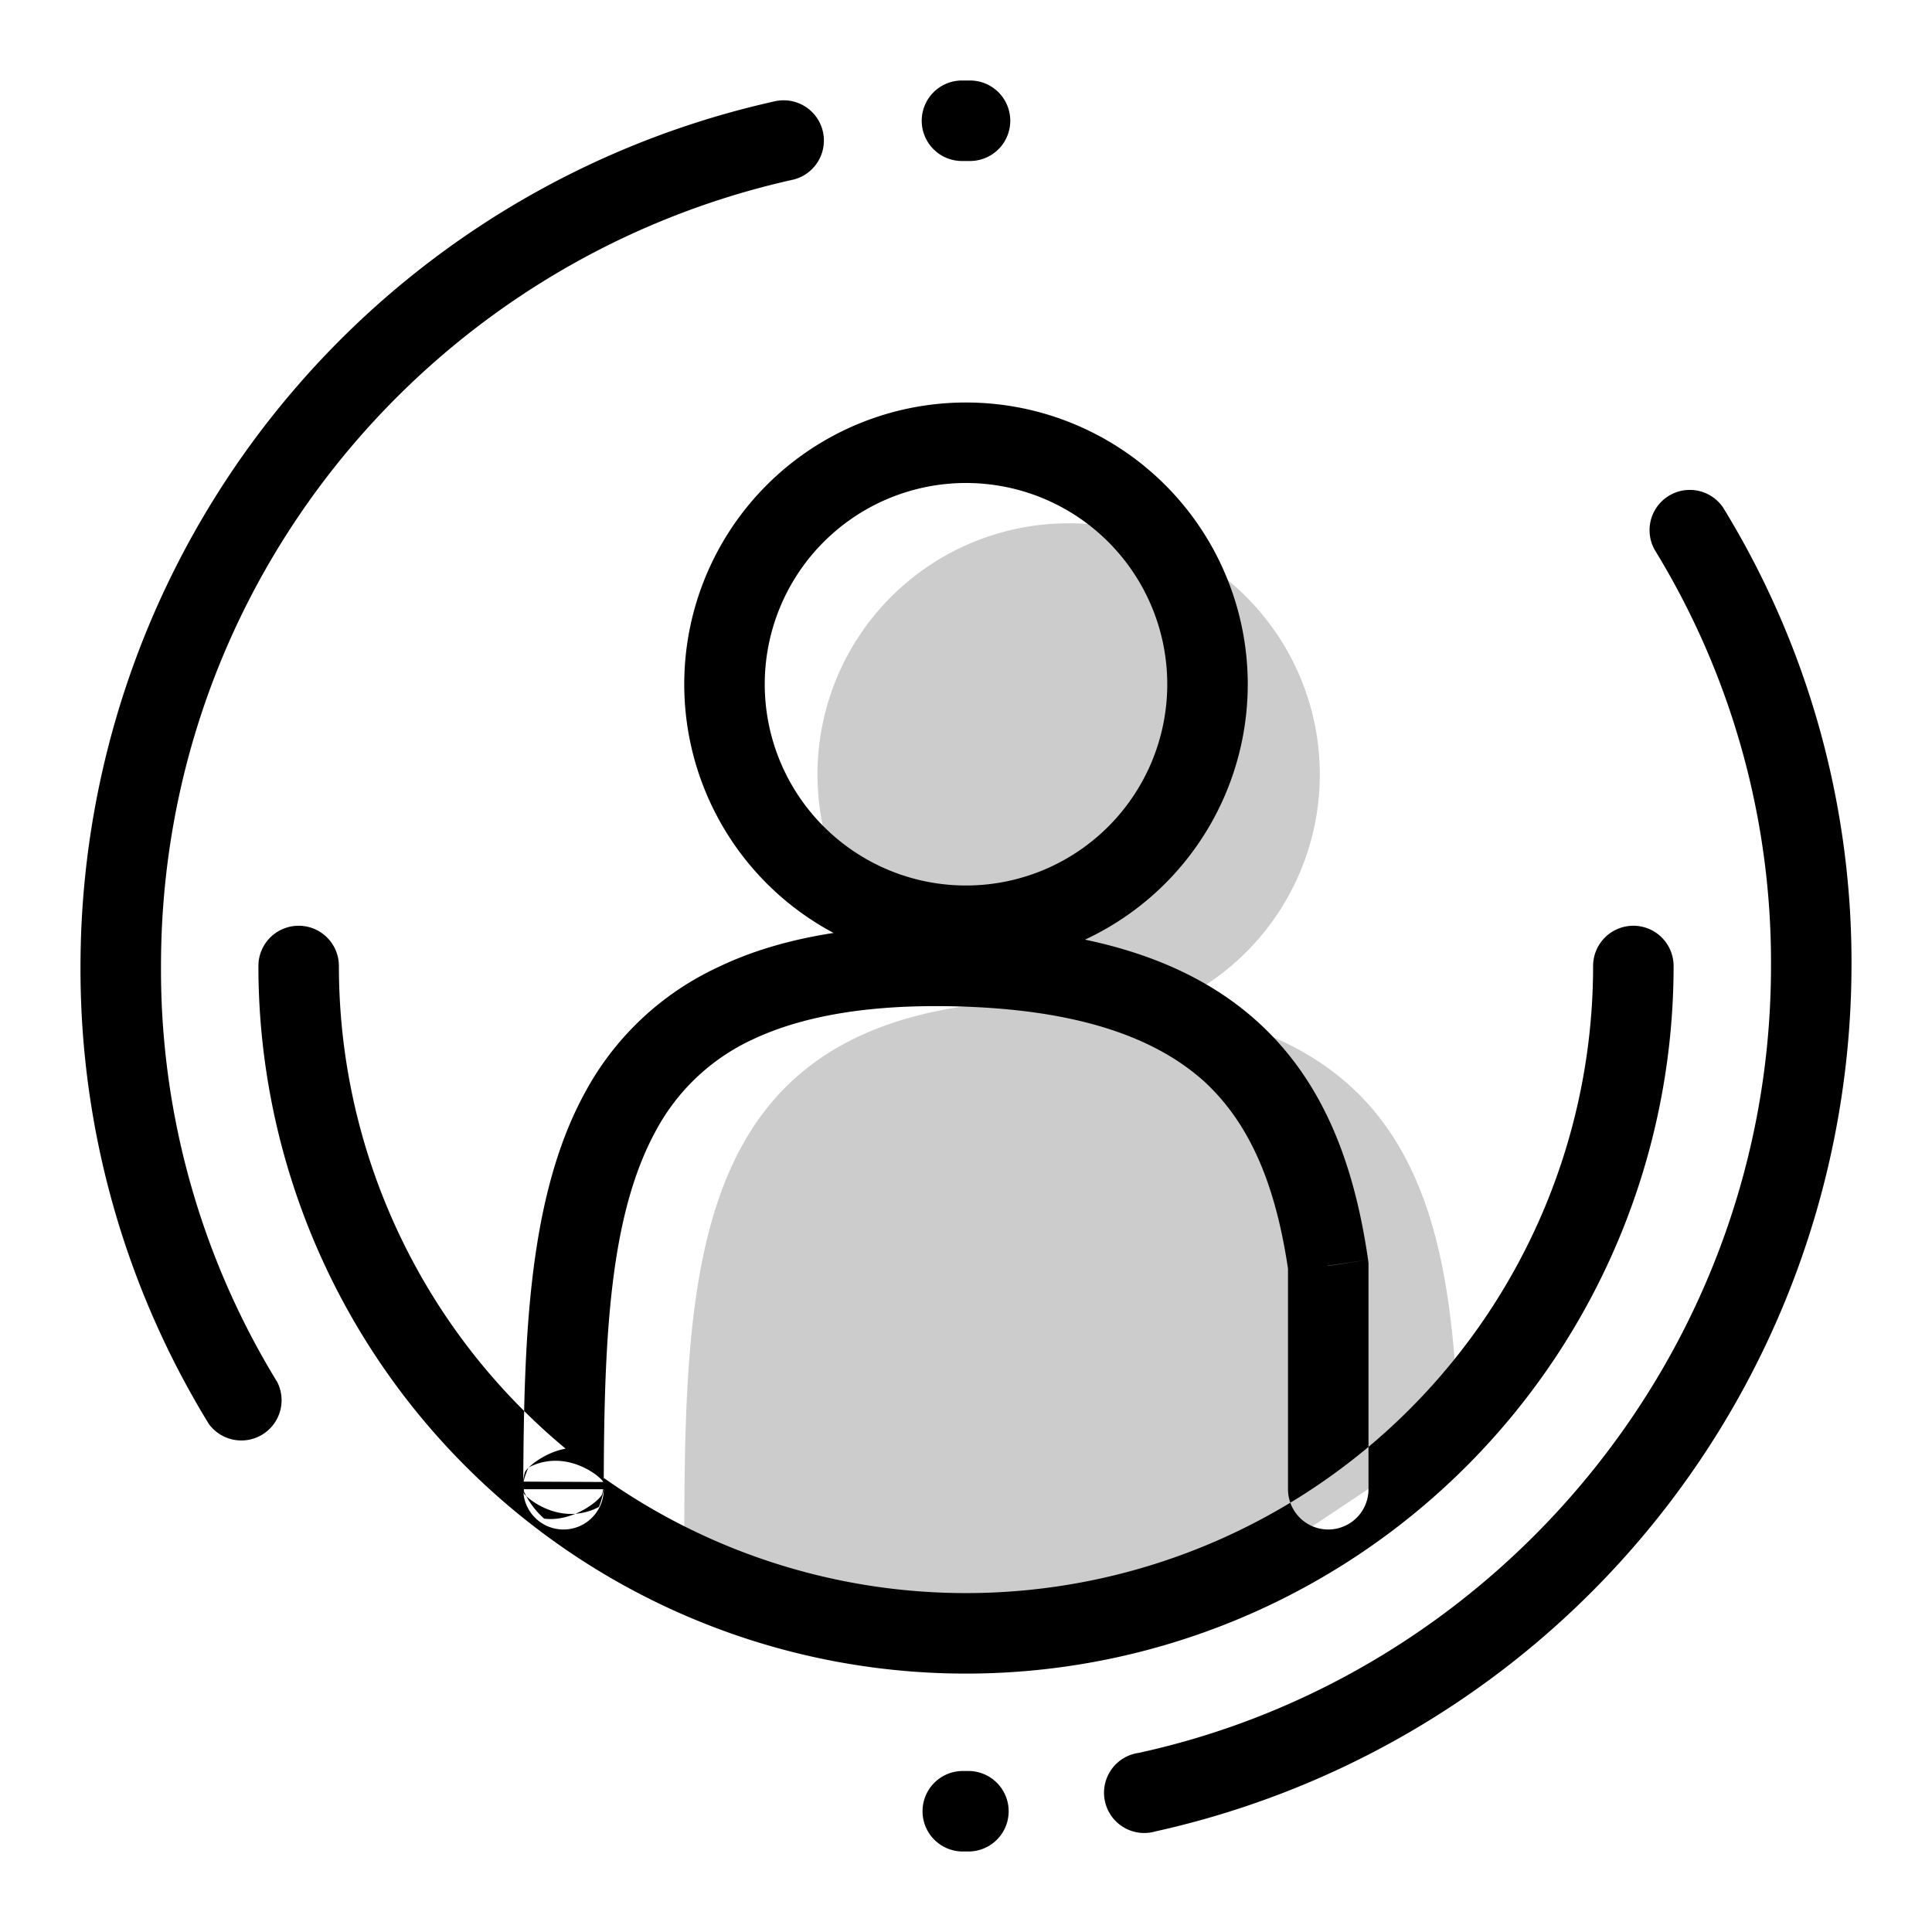 <svg aria-hidden="true" class="svg-spot spotForYou" width="48" height="48" viewBox="0 0 48 48"><path opacity=".2" d="M28.88 25.03a6.24 6.24 0 1 0-4.78-.05c-7.1.96-7.1 6.95-7.1 14l7 1.52 7-1.52c1.5-.98 5.23-3.48 5.23-3.48-.17-5.47-1.21-9.59-7.35-10.47Z"/><path d="M22.9 3a1 1 0 0 1 1-1h.2a1 1 0 0 1 0 2h-.2a1 1 0 0 1-1-1Zm19.91 9.61a1 1 0 0 0-1.7 1.05A19.6 19.6 0 0 1 44 24c0 9.55-6.77 17.6-15.71 19.55a1 1 0 1 0 .42 1.95A22.07 22.07 0 0 0 46 24a21.6 21.6 0 0 0-3.19-11.39ZM23.92 44a1 1 0 1 0 0 2h.14a1 1 0 1 0 0-2h-.14Zm-4.2-39.54a1 1 0 0 0-.44-1.95A22.03 22.03 0 0 0 2 24a21.6 21.6 0 0 0 3.19 11.38 1 1 0 0 0 1.7-1.04A19.6 19.6 0 0 1 4 24c0-9.55 6.7-17.54 15.72-19.54ZM7.42 23a1 1 0 0 1 1 1 15.58 15.58 0 0 0 31.16 0 1 1 0 0 1 2 0 17.58 17.58 0 1 1-35.16 0 1 1 0 0 1 1-1ZM24 10a7 7 0 1 0 0 14 7 7 0 0 0 0-14Zm-5 7a5 5 0 1 1 10 0 5 5 0 0 1-10 0Zm-6 20a1 1 0 1 0 2 0h-2Zm10.64-13-.02 1 .02-1ZM32 37a1 1 0 0 0 2 0h-2Zm1-5.55h1v-.07l-.01-.08-.99.15ZM23.62 25c3.2.06 5.11.8 6.3 1.87 1.17 1.08 1.79 2.64 2.09 4.72l1.98-.29c-.33-2.28-1.06-4.38-2.73-5.9-1.68-1.53-4.13-2.33-7.6-2.4l-.04 2ZM34 37v-5.55h-2V37h2Zm-19 0v-.25l-.02-.1a1.88 1.88 0 0 0-.5-.67c-.72-.1-1.39.46-1.44.6a1.78 1.78 0 0 0-.04.21v.29c.03.1.9.87 1.88.36A1.96 1.96 0 0 0 15 37v-.18l-2-.01v.13-.08c0-.03.05-.23.13-.4.96-.5 1.85.27 1.86.37v.07l.01.03v.01-.07.05a1.91 1.91 0 0 1-.04.2c-.05.15-.72.7-1.44.61a2 2 0 0 1-.5-.67l-.01-.1v-.08c0-.01 0-.02 0 0V37h2Zm0-.18c.01-3.66.16-6.63 1.28-8.7a5.21 5.21 0 0 1 2.43-2.3c1.15-.54 2.72-.86 4.91-.82l.04-2c-2.38-.04-4.3.3-5.8 1.02a7.2 7.2 0 0 0-3.34 3.15c-1.4 2.58-1.5 6.1-1.52 9.64h2Zm0 .18v-.19h-2V37h2Z"/></svg>